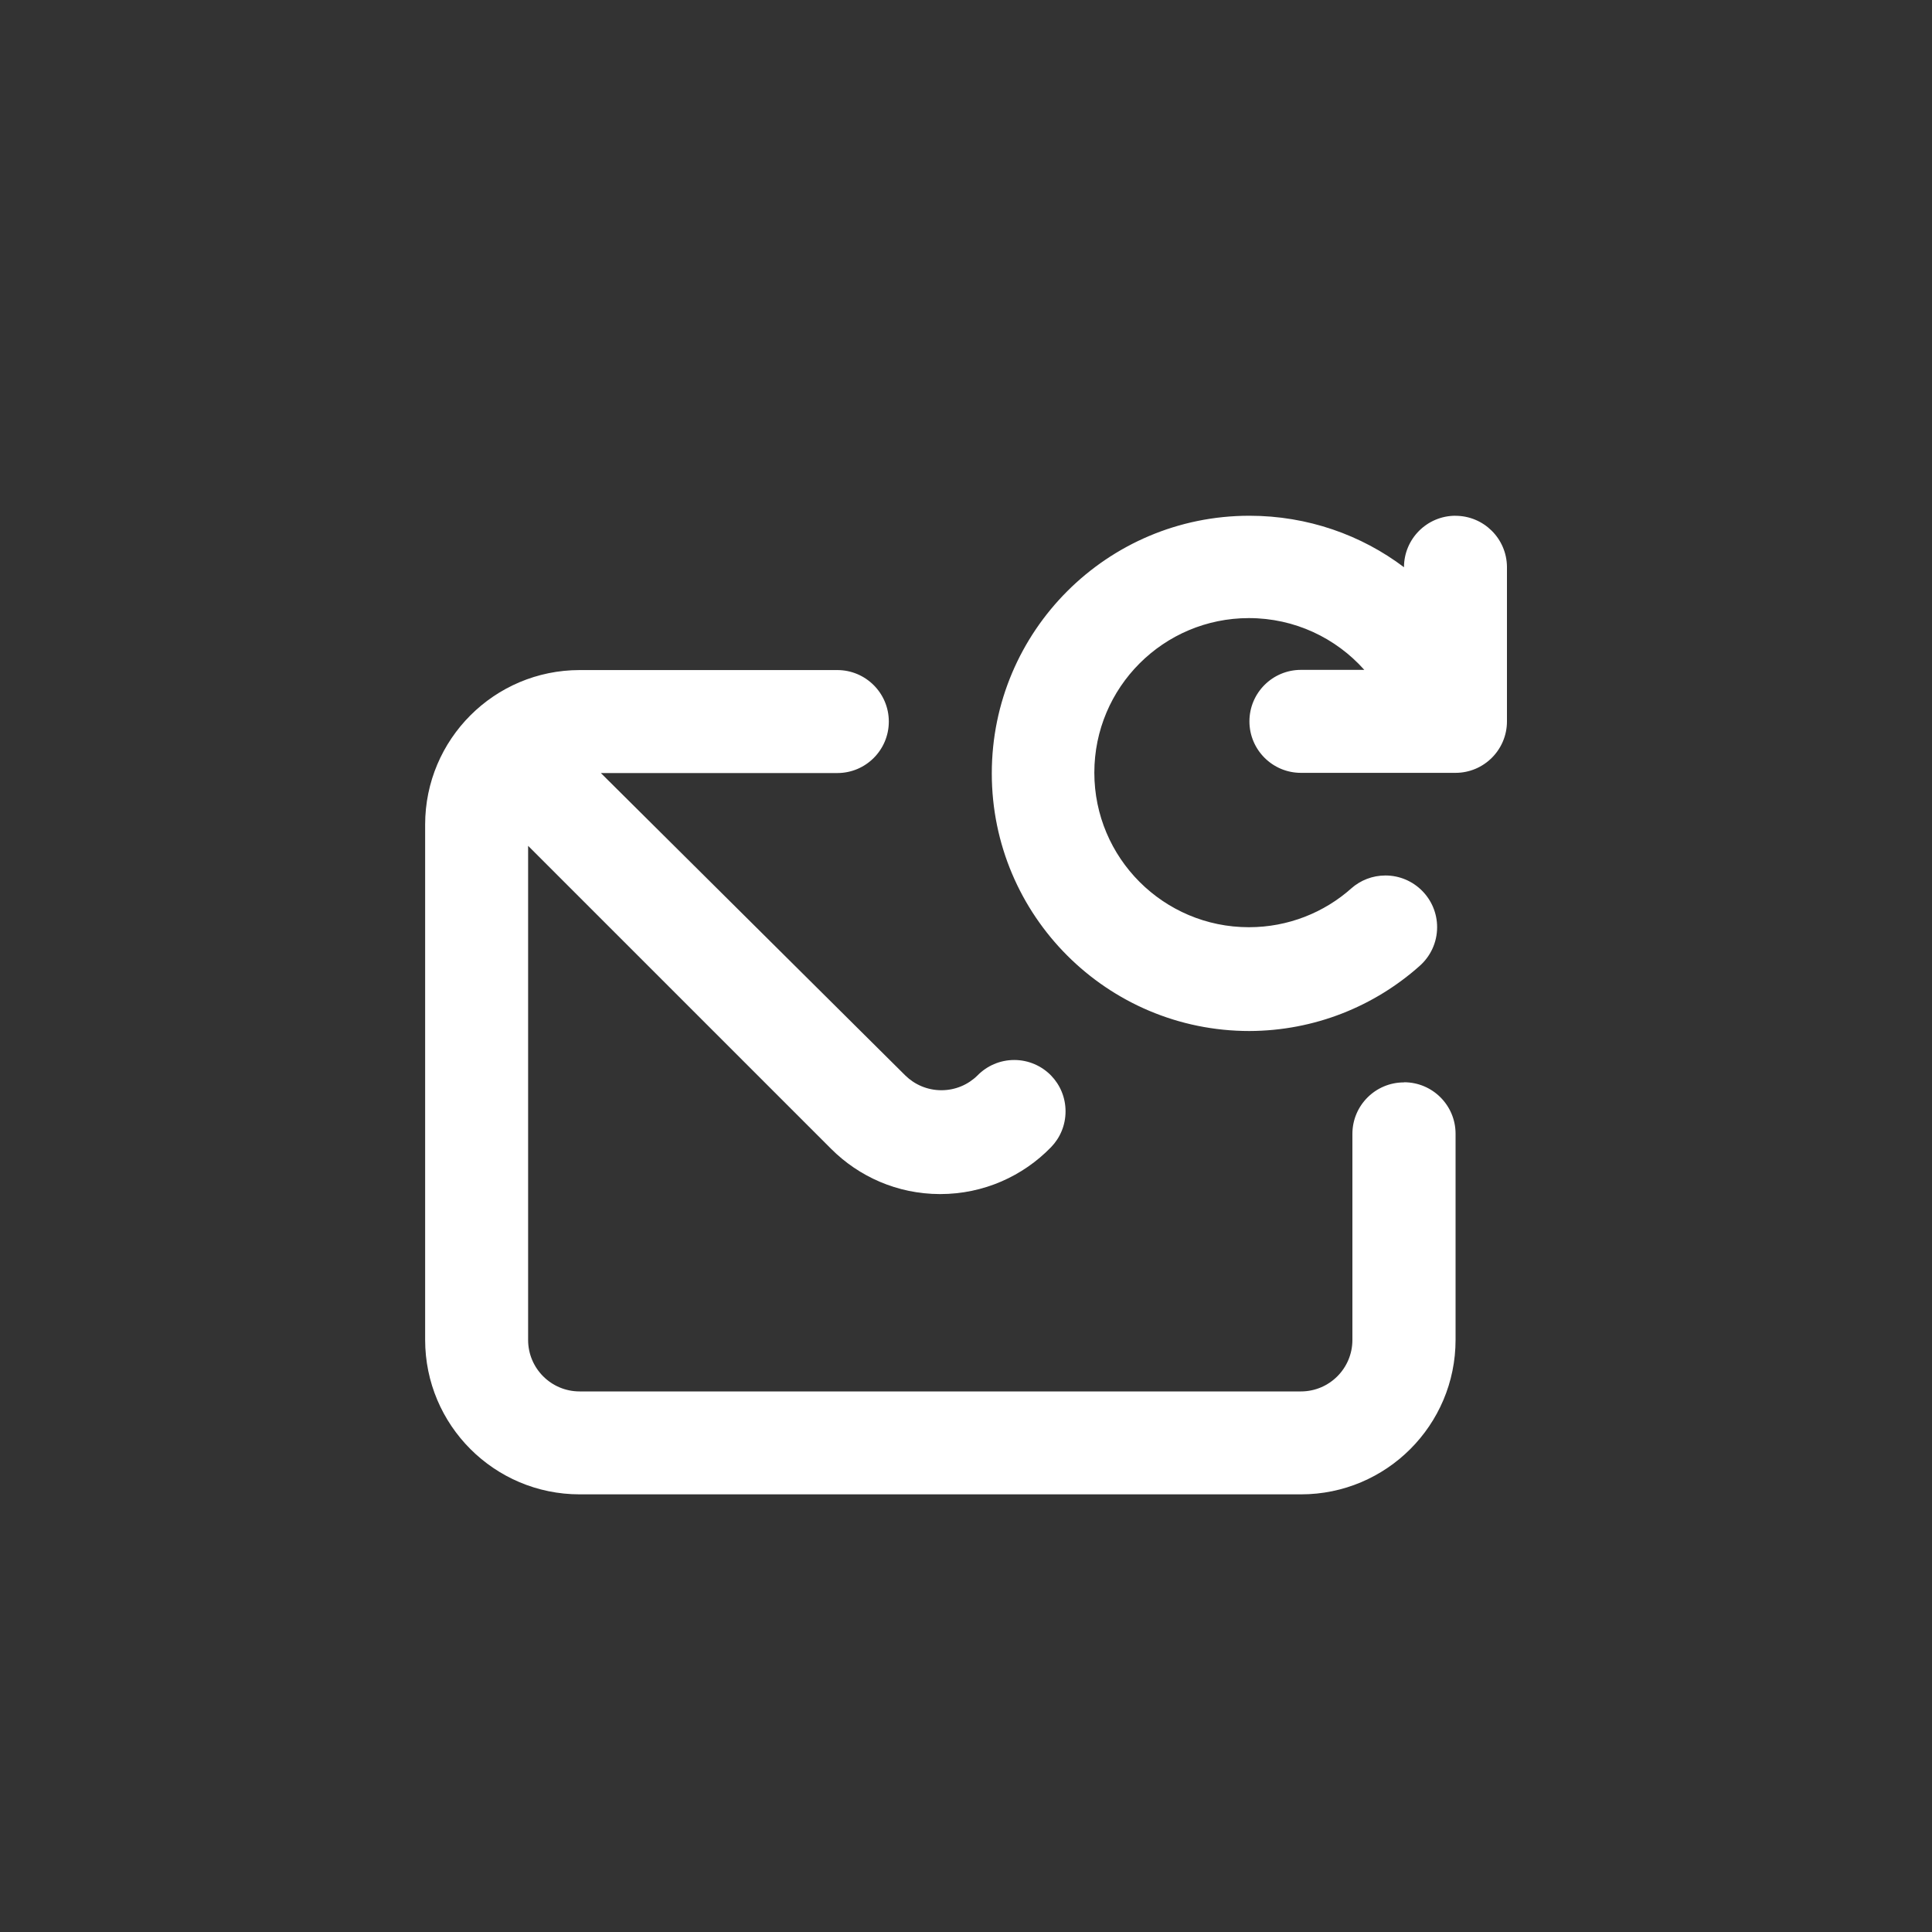 <!-- Generated by IcoMoon.io -->
<svg version="1.1" xmlns="http://www.w3.org/2000/svg" width="40" height="40" viewBox="0 0 40 40">
<rect x="0" y="0" width="40" height="40" fill="#333333" stroke="none"/>
<title>ul-envelope-redo</title>
<path fill="#fff" d="M29.066 22.41c-0.589 0-1.066 0.478-1.066 1.066v0 4.266c0 0.589-0.478 1.066-1.066 1.066v0h-14.934c-0.589 0-1.066-0.478-1.066-1.066v0-10.23l6.272 6.272c0.576 0.577 1.371 0.935 2.25 0.938h0.001c0.002 0 0.006 0 0.008 0 0.9 0 1.714-0.372 2.295-0.97l0.001-0.001c0.186-0.192 0.3-0.453 0.3-0.742s-0.114-0.55-0.3-0.742v0c-0.194-0.198-0.464-0.321-0.762-0.321s-0.569 0.123-0.762 0.321v0c-0.192 0.189-0.456 0.305-0.746 0.305s-0.554-0.116-0.747-0.305v0l-6.304-6.262h4.896c0.589 0 1.066-0.478 1.066-1.066s-0.478-1.066-1.066-1.066v0h-5.334c-1.767 0-3.2 1.433-3.2 3.2v0 10.666c0 1.767 1.433 3.2 3.2 3.2v0h14.934c1.767 0 3.2-1.433 3.2-3.2v0-4.266c0-0.589-0.478-1.066-1.066-1.066v0zM30.134 10.678c-0.589 0-1.066 0.478-1.066 1.066v0 0c-0.88-0.666-1.994-1.066-3.2-1.066-2.946 0-5.334 2.388-5.334 5.334s2.388 5.334 5.334 5.334v0c1.354-0.005 2.588-0.514 3.526-1.349l-0.006 0.005c0.225-0.197 0.366-0.485 0.366-0.806 0-0.59-0.479-1.070-1.070-1.070-0.27 0-0.517 0.1-0.706 0.266l0.002-0.001c-0.562 0.5-1.307 0.806-2.123 0.806-1.767 0-3.2-1.433-3.2-3.2s1.433-3.2 3.2-3.2c0.949 0 1.801 0.413 2.387 1.069l0.002 0.003h-1.312c-0.589 0-1.066 0.478-1.066 1.066s0.478 1.066 1.066 1.066v0h3.2c0.589 0 1.066-0.478 1.066-1.066v0-3.2c-0.006-0.585-0.482-1.056-1.066-1.056 0 0 0 0 0 0v0z"></path>
</svg>
